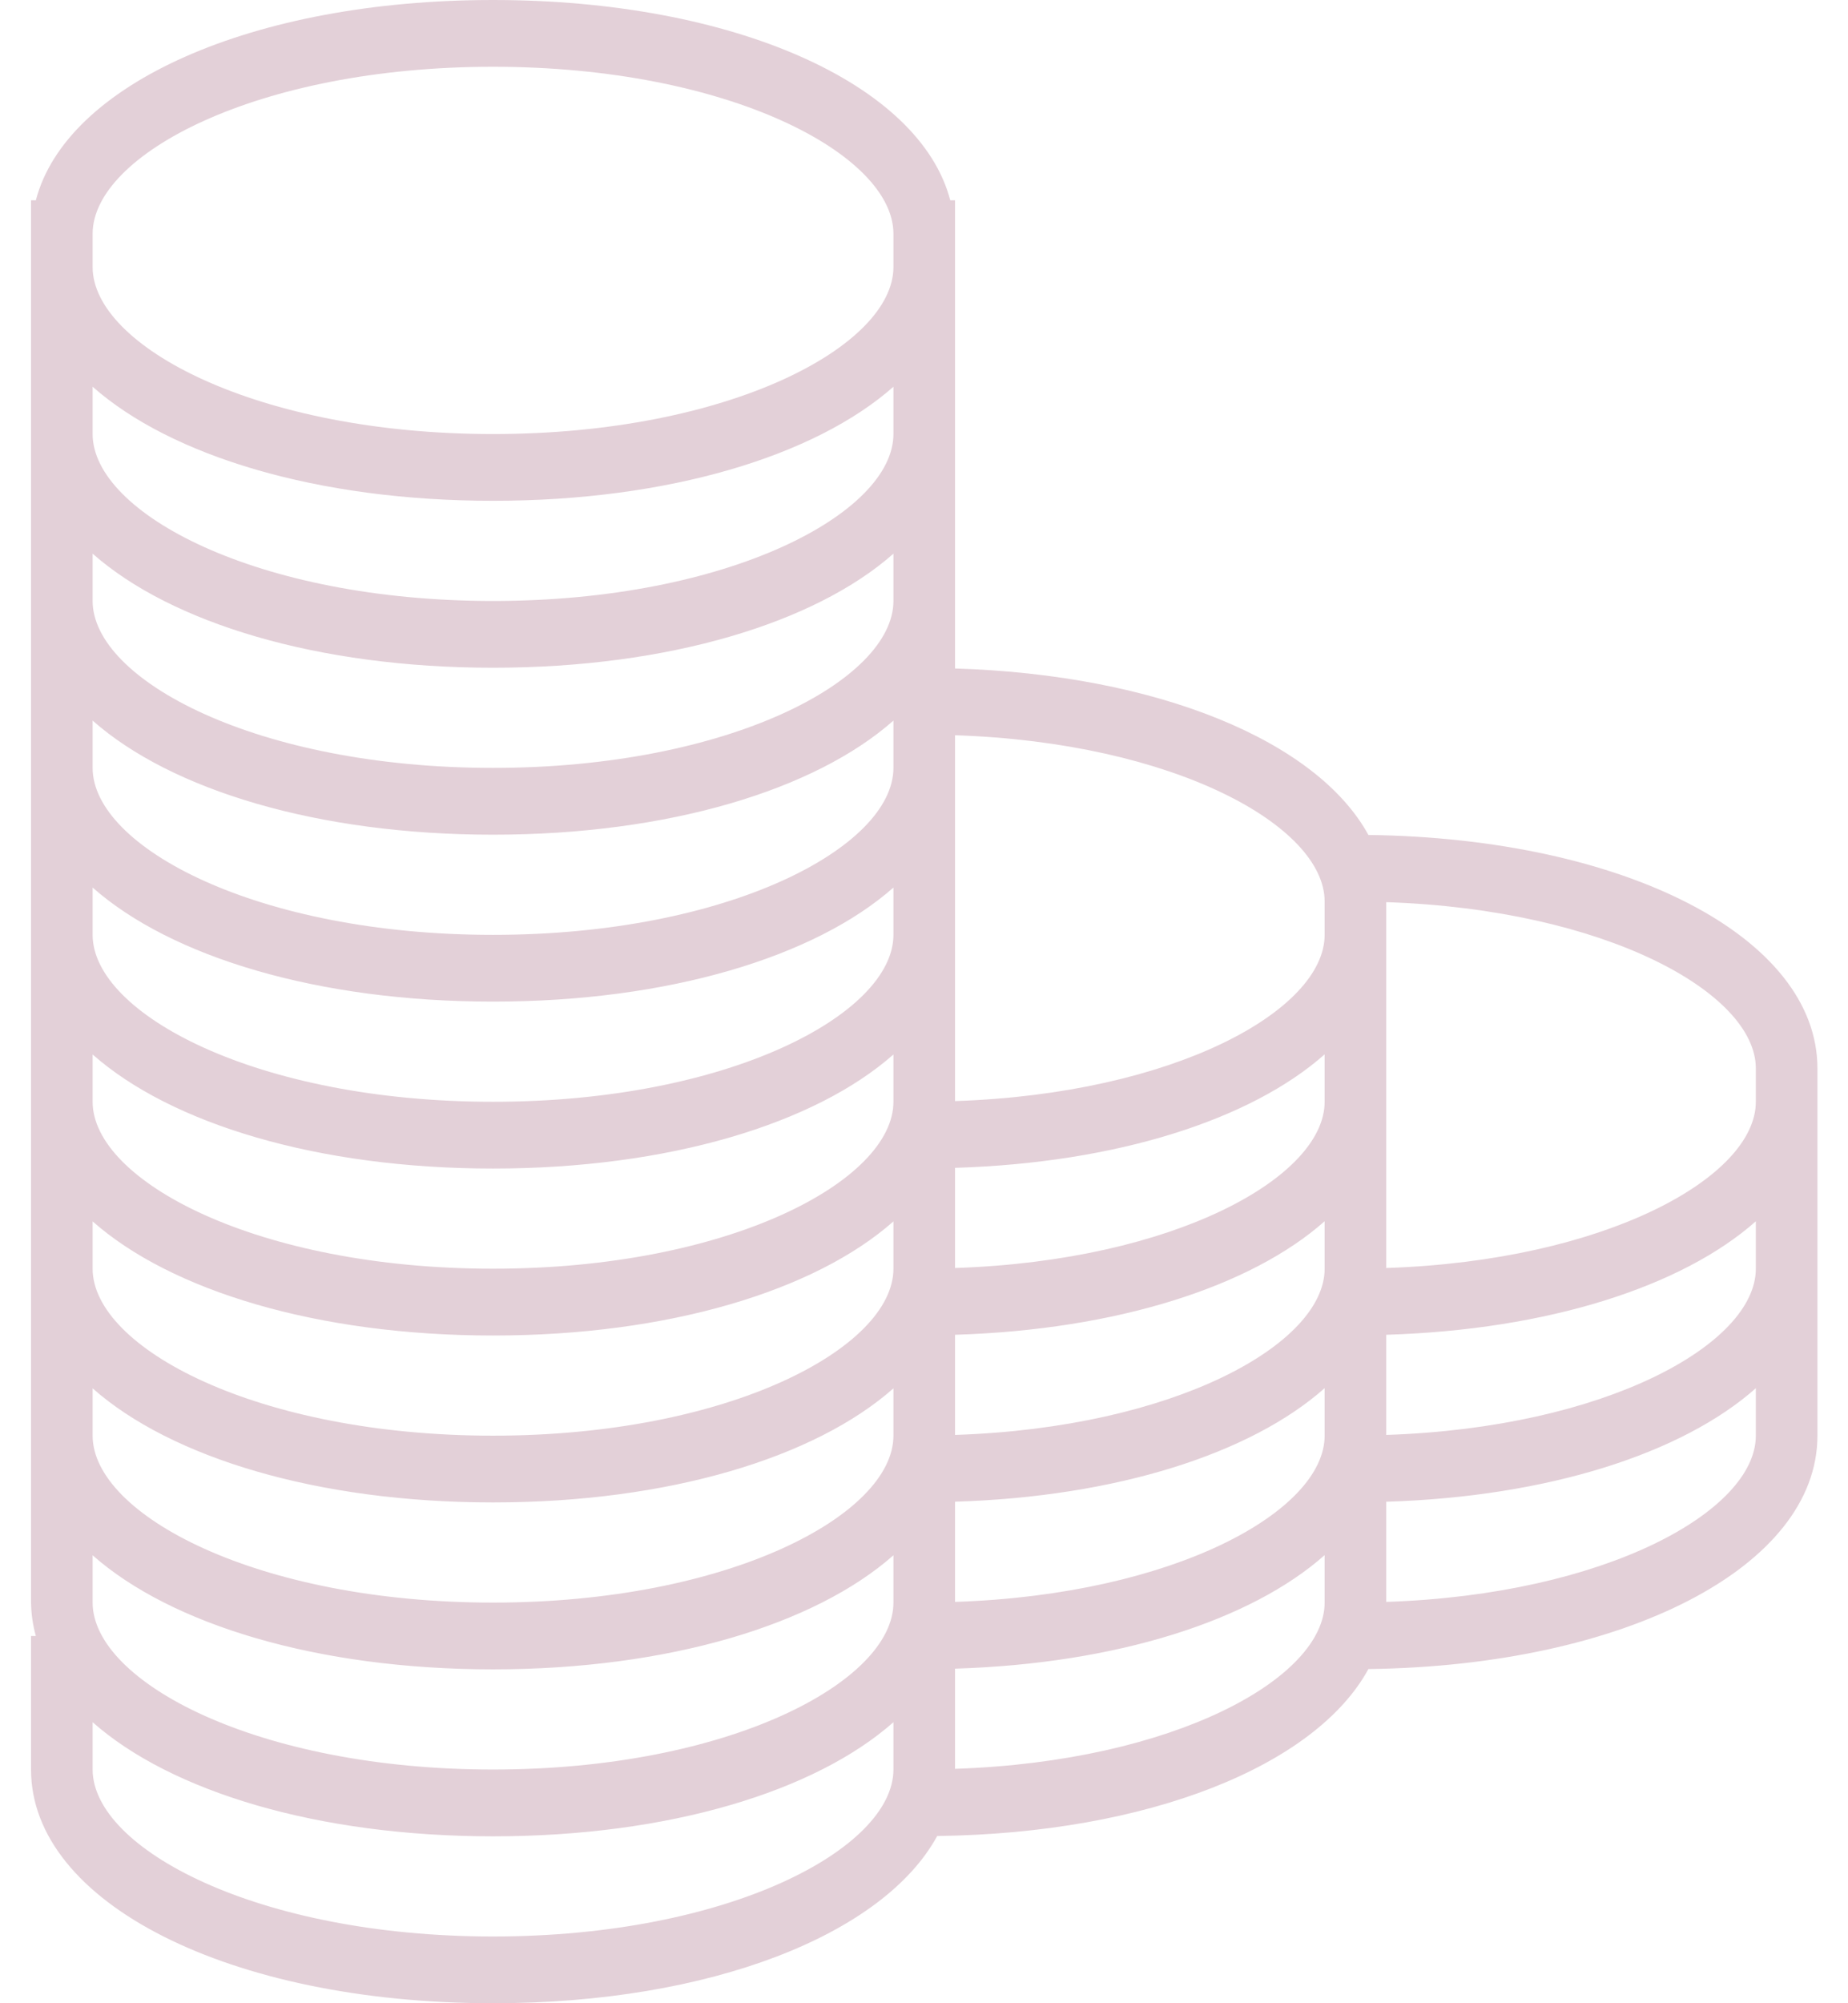 <svg width="48" height="52" viewBox="0 0 48 52" fill="none" xmlns="http://www.w3.org/2000/svg">
<path d="M35.543 21.674C34.209 19.234 30.071 17.515 24.806 17.352V5.2H24.682C23.897 2.183 19.061 0 12.806 0C6.552 0 1.716 2.183 0.931 5.2H0.806V41.6C0.811 41.894 0.853 42.185 0.931 42.467H0.806V45.933C0.806 49.392 5.966 52 12.806 52C18.451 52 22.942 50.222 24.343 47.659C29.827 47.589 34.17 45.839 35.543 43.325C42.214 43.241 47.206 40.667 47.206 37.267V27.733C47.206 24.332 42.214 21.759 35.543 21.674ZM23.206 45.933C23.206 47.983 18.935 50.267 12.806 50.267C6.678 50.267 2.406 47.983 2.406 45.933V44.705C4.442 46.504 8.246 47.667 12.806 47.667C17.366 47.667 21.171 46.504 23.206 44.705V45.933ZM23.206 41.6C23.206 43.65 18.935 45.933 12.806 45.933C6.678 45.933 2.406 43.65 2.406 41.6V40.372C4.442 42.17 8.246 43.333 12.806 43.333C17.366 43.333 21.171 42.17 23.206 40.372V41.6ZM23.206 37.267C23.206 39.316 18.935 41.6 12.806 41.6C6.678 41.6 2.406 39.316 2.406 37.267V36.039C4.442 37.837 8.246 39 12.806 39C17.366 39 21.171 37.837 23.206 36.039V37.267ZM23.206 32.933C23.206 34.983 18.935 37.267 12.806 37.267C6.678 37.267 2.406 34.983 2.406 32.933V31.705C4.442 33.504 8.246 34.667 12.806 34.667C17.366 34.667 21.171 33.504 23.206 31.705V32.933ZM23.206 28.6C23.206 30.65 18.935 32.933 12.806 32.933C6.678 32.933 2.406 30.65 2.406 28.6V27.372C4.442 29.17 8.246 30.333 12.806 30.333C17.366 30.333 21.171 29.17 23.206 27.372V28.6ZM23.206 24.267C23.206 26.316 18.935 28.6 12.806 28.6C6.678 28.6 2.406 26.316 2.406 24.267V23.039C4.442 24.837 8.246 26 12.806 26C17.366 26 21.171 24.837 23.206 23.039V24.267ZM23.206 19.933C23.206 21.983 18.935 24.267 12.806 24.267C6.678 24.267 2.406 21.983 2.406 19.933V18.705C4.442 20.504 8.246 21.667 12.806 21.667C17.366 21.667 21.171 20.504 23.206 18.705V19.933ZM23.206 15.6C23.206 17.65 18.935 19.933 12.806 19.933C6.678 19.933 2.406 17.65 2.406 15.6V14.372C4.442 16.17 8.246 17.333 12.806 17.333C17.366 17.333 21.171 16.17 23.206 14.372V15.6ZM23.206 11.267C23.206 13.316 18.935 15.6 12.806 15.6C6.678 15.6 2.406 13.316 2.406 11.267V10.039C4.442 11.837 8.246 13 12.806 13C17.366 13 21.171 11.837 23.206 10.039V11.267ZM23.206 6.933C23.206 8.983 18.935 11.267 12.806 11.267C6.678 11.267 2.406 8.983 2.406 6.933V6.067C2.406 4.017 6.678 1.733 12.806 1.733C18.935 1.733 23.206 4.017 23.206 6.067V6.933ZM34.406 41.6C34.406 43.559 30.501 45.726 24.806 45.915V43.315C29.01 43.187 32.492 42.064 34.406 40.368V41.6ZM34.406 37.267C34.406 39.225 30.501 41.393 24.806 41.582V39.867V38.981C29.01 38.853 32.492 37.73 34.406 36.034V37.267ZM34.406 32.933C34.406 34.892 30.501 37.059 24.806 37.248V35.533V34.648C29.01 34.519 32.492 33.396 34.406 31.701V32.933ZM34.406 28.6C34.406 30.559 30.501 32.726 24.806 32.915V30.315C29.01 30.187 32.492 29.064 34.406 27.369V28.6ZM34.406 24.267C34.406 26.225 30.501 28.393 24.806 28.582V19.085C30.501 19.274 34.406 21.441 34.406 23.4V24.267ZM45.606 37.267C45.606 39.225 41.701 41.393 36.006 41.582V38.982C40.21 38.853 43.692 37.73 45.606 36.035V37.267ZM45.606 32.933C45.606 34.892 41.701 37.059 36.006 37.248V34.648C40.21 34.52 43.692 33.397 45.606 31.702V32.933ZM45.606 28.6C45.606 30.559 41.701 32.726 36.006 32.915V23.418C41.701 23.607 45.606 25.775 45.606 27.733V28.6Z" fill="#E3D0D8"/>
</svg>
